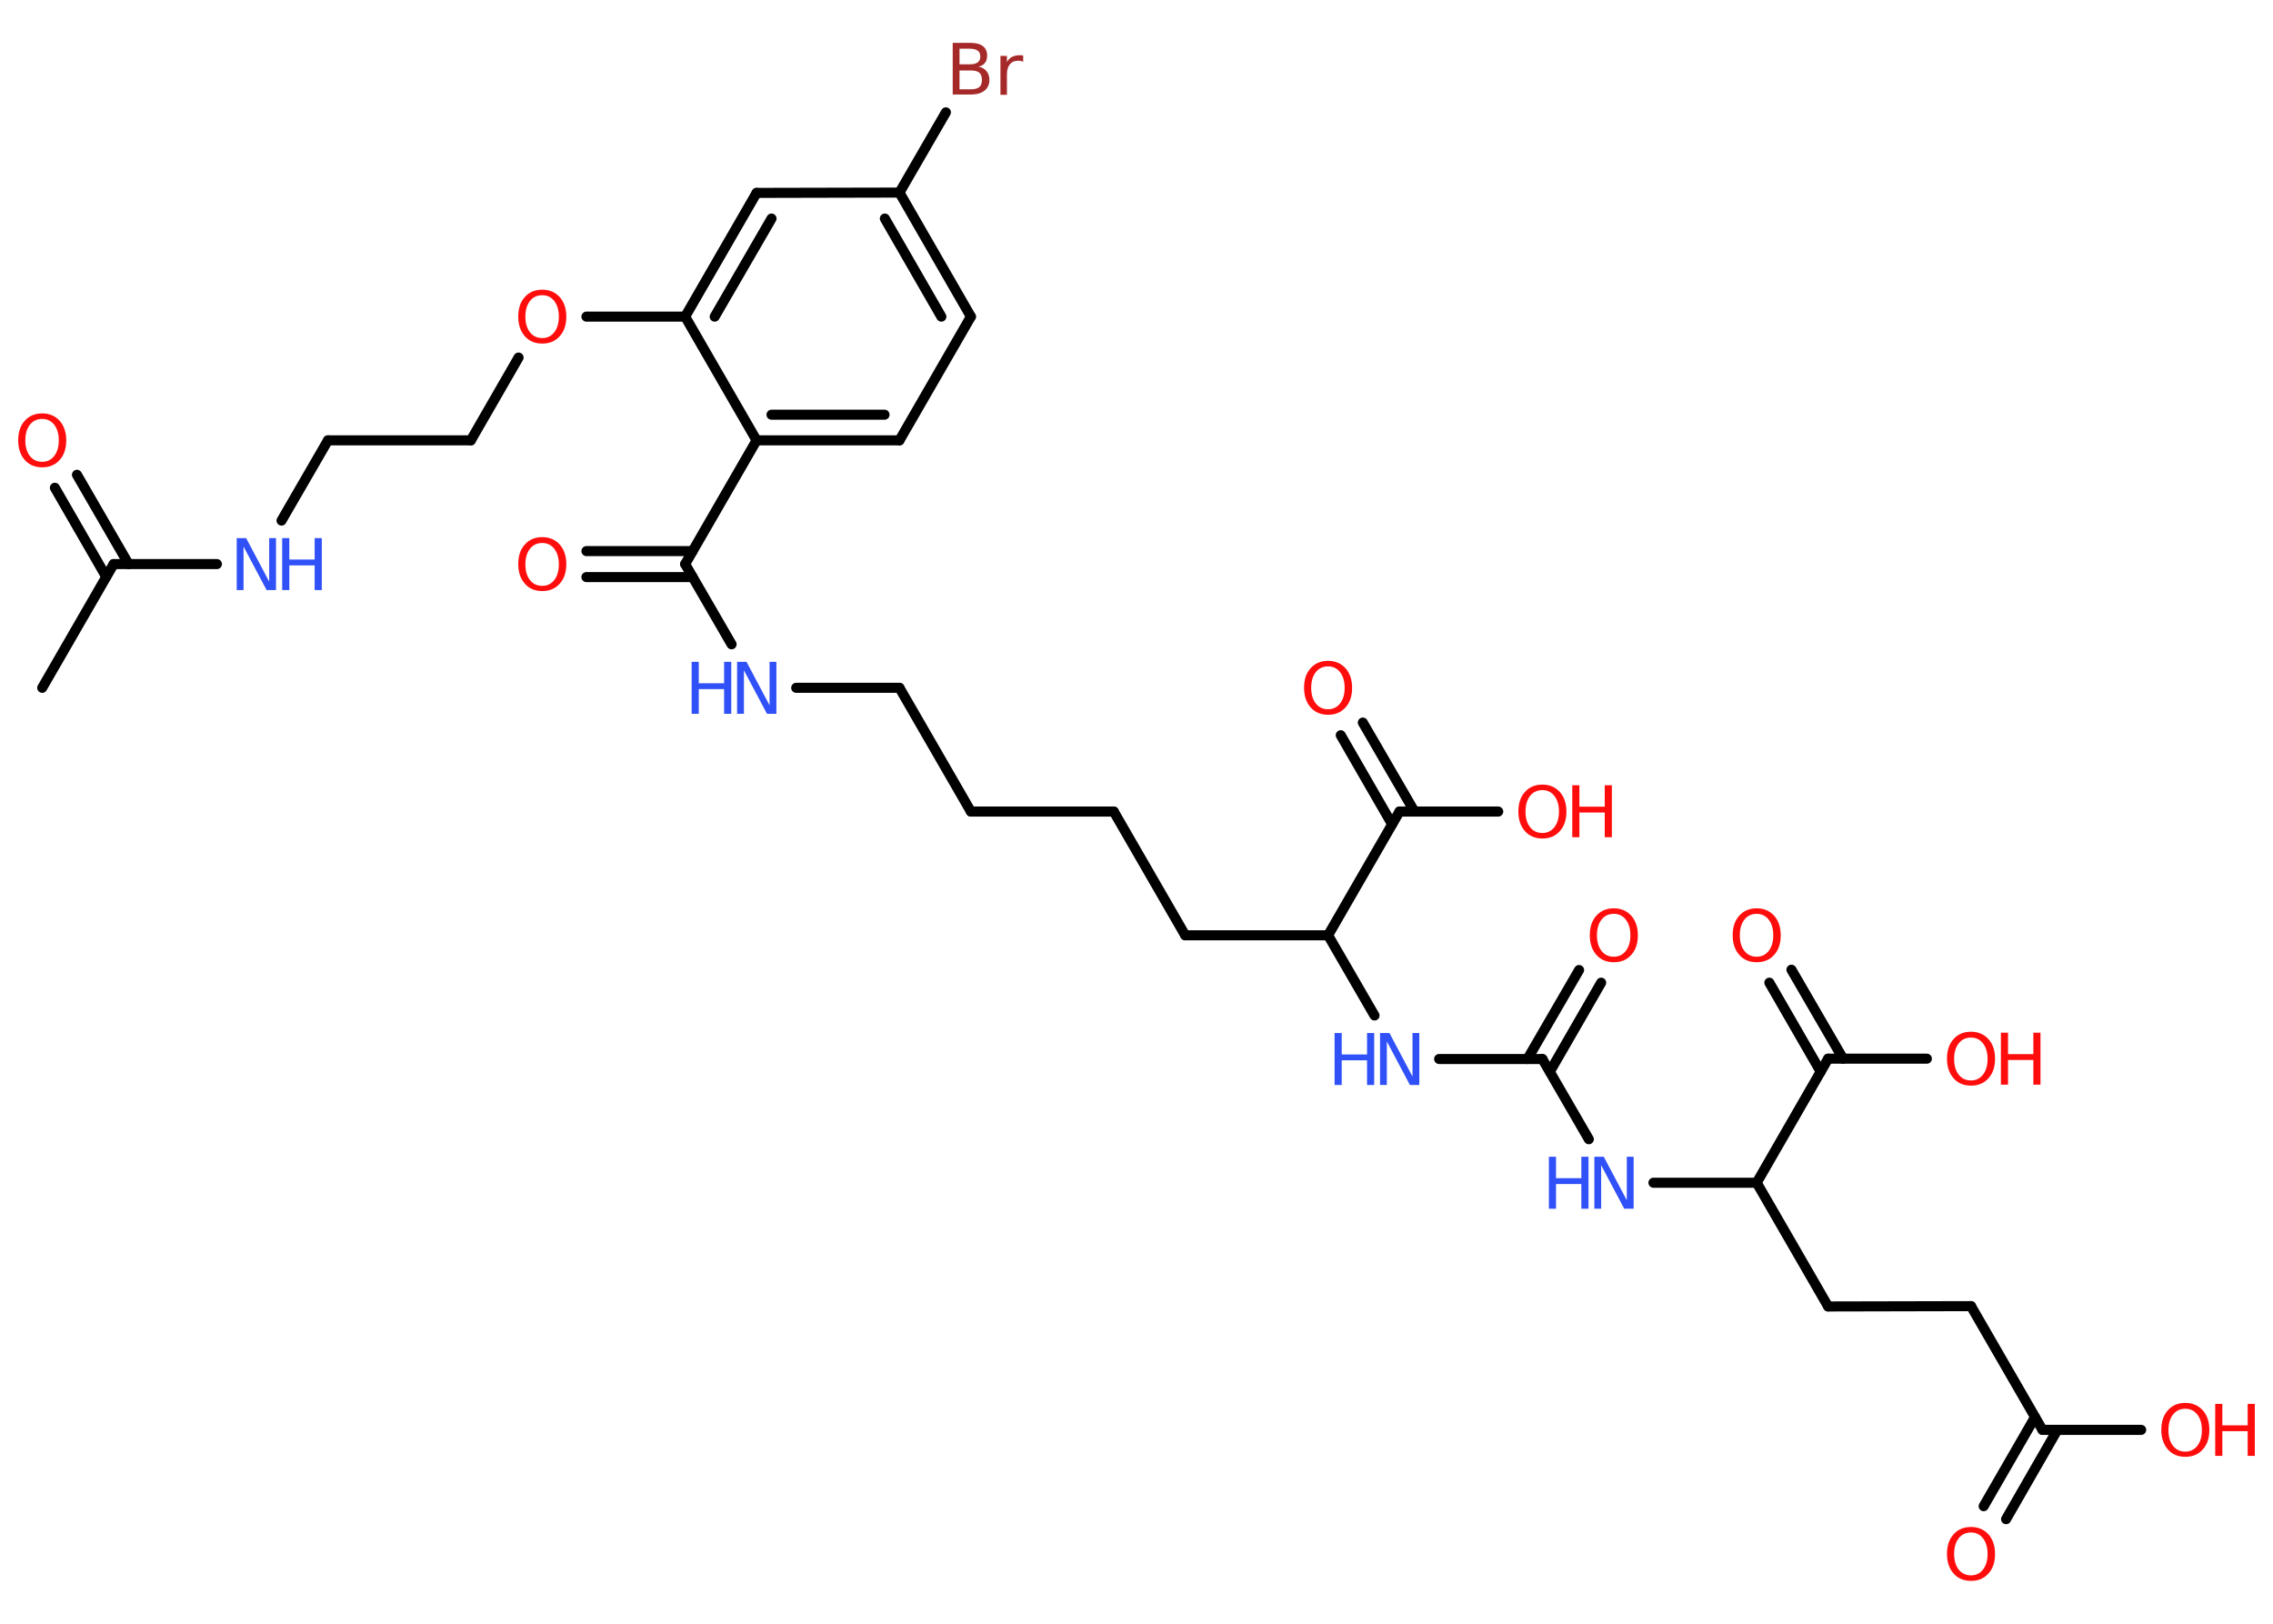 <?xml version='1.0' encoding='UTF-8'?>
<!DOCTYPE svg PUBLIC "-//W3C//DTD SVG 1.1//EN" "http://www.w3.org/Graphics/SVG/1.1/DTD/svg11.dtd">
<svg version='1.2' xmlns='http://www.w3.org/2000/svg' xmlns:xlink='http://www.w3.org/1999/xlink' width='70.0mm' height='50.0mm' viewBox='0 0 70.0 50.0'>
  <desc>Generated by the Chemistry Development Kit (http://github.com/cdk)</desc>
  <g stroke-linecap='round' stroke-linejoin='round' stroke='#000000' stroke-width='.31' fill='#FF0D0D'>
    <rect x='.0' y='.0' width='70.0' height='50.0' fill='#FFFFFF' stroke='none'/>
    <g id='mol1' class='mol'>
      <line id='mol1bnd1' class='bond' x1='1.3' y1='21.18' x2='3.5' y2='17.37'/>
      <g id='mol1bnd2' class='bond'>
        <line x1='3.27' y1='17.76' x2='1.69' y2='15.02'/>
        <line x1='3.96' y1='17.37' x2='2.37' y2='14.62'/>
      </g>
      <line id='mol1bnd3' class='bond' x1='3.5' y1='17.37' x2='6.68' y2='17.37'/>
      <line id='mol1bnd4' class='bond' x1='8.67' y1='16.03' x2='10.1' y2='13.56'/>
      <line id='mol1bnd5' class='bond' x1='10.1' y1='13.56' x2='14.5' y2='13.56'/>
      <line id='mol1bnd6' class='bond' x1='14.5' y1='13.56' x2='15.97' y2='11.01'/>
      <line id='mol1bnd7' class='bond' x1='18.06' y1='9.75' x2='21.1' y2='9.75'/>
      <g id='mol1bnd8' class='bond'>
        <line x1='23.3' y1='5.94' x2='21.1' y2='9.75'/>
        <line x1='23.76' y1='6.73' x2='22.01' y2='9.75'/>
      </g>
      <line id='mol1bnd9' class='bond' x1='23.3' y1='5.94' x2='27.7' y2='5.93'/>
      <line id='mol1bnd10' class='bond' x1='27.7' y1='5.93' x2='29.13' y2='3.46'/>
      <g id='mol1bnd11' class='bond'>
        <line x1='29.9' y1='9.75' x2='27.7' y2='5.93'/>
        <line x1='28.99' y1='9.75' x2='27.25' y2='6.73'/>
      </g>
      <line id='mol1bnd12' class='bond' x1='29.9' y1='9.75' x2='27.7' y2='13.56'/>
      <g id='mol1bnd13' class='bond'>
        <line x1='23.3' y1='13.56' x2='27.7' y2='13.56'/>
        <line x1='23.76' y1='12.77' x2='27.24' y2='12.77'/>
      </g>
      <line id='mol1bnd14' class='bond' x1='21.1' y1='9.75' x2='23.3' y2='13.56'/>
      <line id='mol1bnd15' class='bond' x1='23.3' y1='13.56' x2='21.1' y2='17.37'/>
      <g id='mol1bnd16' class='bond'>
        <line x1='21.33' y1='17.77' x2='18.06' y2='17.77'/>
        <line x1='21.33' y1='16.97' x2='18.06' y2='16.97'/>
      </g>
      <line id='mol1bnd17' class='bond' x1='21.1' y1='17.37' x2='22.53' y2='19.84'/>
      <line id='mol1bnd18' class='bond' x1='24.52' y1='21.18' x2='27.7' y2='21.18'/>
      <line id='mol1bnd19' class='bond' x1='27.7' y1='21.18' x2='29.9' y2='24.99'/>
      <line id='mol1bnd20' class='bond' x1='29.9' y1='24.99' x2='34.3' y2='24.99'/>
      <line id='mol1bnd21' class='bond' x1='34.3' y1='24.99' x2='36.5' y2='28.8'/>
      <line id='mol1bnd22' class='bond' x1='36.5' y1='28.8' x2='40.9' y2='28.8'/>
      <line id='mol1bnd23' class='bond' x1='40.9' y1='28.8' x2='42.33' y2='31.27'/>
      <line id='mol1bnd24' class='bond' x1='44.32' y1='32.61' x2='47.5' y2='32.61'/>
      <g id='mol1bnd25' class='bond'>
        <line x1='47.04' y1='32.61' x2='48.63' y2='29.87'/>
        <line x1='47.73' y1='33.0' x2='49.31' y2='30.26'/>
      </g>
      <line id='mol1bnd26' class='bond' x1='47.5' y1='32.61' x2='48.93' y2='35.08'/>
      <line id='mol1bnd27' class='bond' x1='50.92' y1='36.42' x2='54.1' y2='36.42'/>
      <line id='mol1bnd28' class='bond' x1='54.1' y1='36.42' x2='56.3' y2='40.23'/>
      <line id='mol1bnd29' class='bond' x1='56.3' y1='40.23' x2='60.7' y2='40.22'/>
      <line id='mol1bnd30' class='bond' x1='60.7' y1='40.22' x2='62.9' y2='44.03'/>
      <g id='mol1bnd31' class='bond'>
        <line x1='63.36' y1='44.03' x2='61.78' y2='46.78'/>
        <line x1='62.67' y1='43.64' x2='61.09' y2='46.38'/>
      </g>
      <line id='mol1bnd32' class='bond' x1='62.9' y1='44.03' x2='65.94' y2='44.03'/>
      <line id='mol1bnd33' class='bond' x1='54.1' y1='36.42' x2='56.3' y2='32.6'/>
      <g id='mol1bnd34' class='bond'>
        <line x1='56.07' y1='33.0' x2='54.49' y2='30.26'/>
        <line x1='56.76' y1='32.6' x2='55.17' y2='29.86'/>
      </g>
      <line id='mol1bnd35' class='bond' x1='56.3' y1='32.6' x2='59.34' y2='32.6'/>
      <line id='mol1bnd36' class='bond' x1='40.9' y1='28.8' x2='43.1' y2='24.99'/>
      <g id='mol1bnd37' class='bond'>
        <line x1='42.87' y1='25.38' x2='41.29' y2='22.64'/>
        <line x1='43.56' y1='24.99' x2='41.97' y2='22.25'/>
      </g>
      <line id='mol1bnd38' class='bond' x1='43.1' y1='24.99' x2='46.14' y2='24.99'/>
      <path id='mol1atm3' class='atom' d='M1.3 12.9q-.24 .0 -.38 .18q-.14 .18 -.14 .48q.0 .3 .14 .48q.14 .18 .38 .18q.23 .0 .37 -.18q.14 -.18 .14 -.48q.0 -.3 -.14 -.48q-.14 -.18 -.37 -.18zM1.3 12.73q.33 .0 .54 .23q.2 .23 .2 .6q.0 .38 -.2 .6q-.2 .23 -.54 .23q-.34 .0 -.54 -.23q-.2 -.23 -.2 -.6q.0 -.38 .2 -.6q.2 -.23 .54 -.23z' stroke='none'/>
      <g id='mol1atm4' class='atom'>
        <path d='M7.29 16.57h.29l.71 1.34v-1.34h.21v1.6h-.29l-.71 -1.34v1.34h-.21v-1.6z' stroke='none' fill='#3050F8'/>
        <path d='M8.69 16.57h.22v.66h.78v-.66h.22v1.6h-.22v-.76h-.78v.76h-.22v-1.6z' stroke='none' fill='#3050F8'/>
      </g>
      <path id='mol1atm7' class='atom' d='M16.7 9.09q-.24 .0 -.38 .18q-.14 .18 -.14 .48q.0 .3 .14 .48q.14 .18 .38 .18q.23 .0 .37 -.18q.14 -.18 .14 -.48q.0 -.3 -.14 -.48q-.14 -.18 -.37 -.18zM16.7 8.92q.33 .0 .54 .23q.2 .23 .2 .6q.0 .38 -.2 .6q-.2 .23 -.54 .23q-.34 .0 -.54 -.23q-.2 -.23 -.2 -.6q.0 -.38 .2 -.6q.2 -.23 .54 -.23z' stroke='none'/>
      <path id='mol1atm11' class='atom' d='M29.55 2.16v.59h.35q.18 .0 .26 -.07q.08 -.07 .08 -.22q.0 -.15 -.08 -.22q-.08 -.07 -.26 -.07h-.35zM29.55 1.5v.48h.32q.16 .0 .24 -.06q.08 -.06 .08 -.18q.0 -.12 -.08 -.18q-.08 -.06 -.24 -.06h-.32zM29.34 1.32h.55q.25 .0 .38 .1q.13 .1 .13 .29q.0 .15 -.07 .23q-.07 .09 -.2 .11q.16 .03 .25 .14q.09 .11 .09 .27q.0 .21 -.15 .33q-.15 .12 -.41 .12h-.57v-1.6zM31.52 1.91q-.03 -.02 -.07 -.03q-.04 -.01 -.09 -.01q-.17 .0 -.26 .11q-.09 .11 -.09 .31v.63h-.2v-1.2h.2v.19q.06 -.11 .16 -.16q.1 -.05 .24 -.05q.02 .0 .04 .0q.02 .0 .06 .01v.2z' stroke='none' fill='#A62929'/>
      <path id='mol1atm16' class='atom' d='M16.7 16.72q-.24 .0 -.38 .18q-.14 .18 -.14 .48q.0 .3 .14 .48q.14 .18 .38 .18q.23 .0 .37 -.18q.14 -.18 .14 -.48q.0 -.3 -.14 -.48q-.14 -.18 -.37 -.18zM16.7 16.54q.33 .0 .54 .23q.2 .23 .2 .6q.0 .38 -.2 .6q-.2 .23 -.54 .23q-.34 .0 -.54 -.23q-.2 -.23 -.2 -.6q.0 -.38 .2 -.6q.2 -.23 .54 -.23z' stroke='none'/>
      <g id='mol1atm17' class='atom'>
        <path d='M22.7 20.38h.29l.71 1.34v-1.34h.21v1.6h-.29l-.71 -1.34v1.34h-.21v-1.6z' stroke='none' fill='#3050F8'/>
        <path d='M21.3 20.38h.22v.66h.78v-.66h.22v1.6h-.22v-.76h-.78v.76h-.22v-1.6z' stroke='none' fill='#3050F8'/>
      </g>
      <g id='mol1atm23' class='atom'>
        <path d='M42.5 31.81h.29l.71 1.34v-1.34h.21v1.6h-.29l-.71 -1.34v1.34h-.21v-1.6z' stroke='none' fill='#3050F8'/>
        <path d='M41.1 31.81h.22v.66h.78v-.66h.22v1.6h-.22v-.76h-.78v.76h-.22v-1.6z' stroke='none' fill='#3050F8'/>
      </g>
      <path id='mol1atm25' class='atom' d='M49.7 28.14q-.24 .0 -.38 .18q-.14 .18 -.14 .48q.0 .3 .14 .48q.14 .18 .38 .18q.23 .0 .37 -.18q.14 -.18 .14 -.48q.0 -.3 -.14 -.48q-.14 -.18 -.37 -.18zM49.7 27.97q.33 .0 .54 .23q.2 .23 .2 .6q.0 .38 -.2 .6q-.2 .23 -.54 .23q-.34 .0 -.54 -.23q-.2 -.23 -.2 -.6q.0 -.38 .2 -.6q.2 -.23 .54 -.23z' stroke='none'/>
      <g id='mol1atm26' class='atom'>
        <path d='M49.1 35.62h.29l.71 1.34v-1.34h.21v1.6h-.29l-.71 -1.34v1.34h-.21v-1.6z' stroke='none' fill='#3050F8'/>
        <path d='M47.7 35.62h.22v.66h.78v-.66h.22v1.6h-.22v-.76h-.78v.76h-.22v-1.6z' stroke='none' fill='#3050F8'/>
      </g>
      <path id='mol1atm31' class='atom' d='M60.7 47.19q-.24 .0 -.38 .18q-.14 .18 -.14 .48q.0 .3 .14 .48q.14 .18 .38 .18q.23 .0 .37 -.18q.14 -.18 .14 -.48q.0 -.3 -.14 -.48q-.14 -.18 -.37 -.18zM60.7 47.02q.33 .0 .54 .23q.2 .23 .2 .6q.0 .38 -.2 .6q-.2 .23 -.54 .23q-.34 .0 -.54 -.23q-.2 -.23 -.2 -.6q.0 -.38 .2 -.6q.2 -.23 .54 -.23z' stroke='none'/>
      <g id='mol1atm32' class='atom'>
        <path d='M67.3 43.38q-.24 .0 -.38 .18q-.14 .18 -.14 .48q.0 .3 .14 .48q.14 .18 .38 .18q.23 .0 .37 -.18q.14 -.18 .14 -.48q.0 -.3 -.14 -.48q-.14 -.18 -.37 -.18zM67.3 43.2q.33 .0 .54 .23q.2 .23 .2 .6q.0 .38 -.2 .6q-.2 .23 -.54 .23q-.34 .0 -.54 -.23q-.2 -.23 -.2 -.6q.0 -.38 .2 -.6q.2 -.23 .54 -.23z' stroke='none'/>
        <path d='M68.22 43.23h.22v.66h.78v-.66h.22v1.6h-.22v-.76h-.78v.76h-.22v-1.6z' stroke='none'/>
      </g>
      <path id='mol1atm34' class='atom' d='M54.1 28.14q-.24 .0 -.38 .18q-.14 .18 -.14 .48q.0 .3 .14 .48q.14 .18 .38 .18q.23 .0 .37 -.18q.14 -.18 .14 -.48q.0 -.3 -.14 -.48q-.14 -.18 -.37 -.18zM54.1 27.97q.33 .0 .54 .23q.2 .23 .2 .6q.0 .38 -.2 .6q-.2 .23 -.54 .23q-.34 .0 -.54 -.23q-.2 -.23 -.2 -.6q.0 -.38 .2 -.6q.2 -.23 .54 -.23z' stroke='none'/>
      <g id='mol1atm35' class='atom'>
        <path d='M60.7 31.95q-.24 .0 -.38 .18q-.14 .18 -.14 .48q.0 .3 .14 .48q.14 .18 .38 .18q.23 .0 .37 -.18q.14 -.18 .14 -.48q.0 -.3 -.14 -.48q-.14 -.18 -.37 -.18zM60.7 31.77q.33 .0 .54 .23q.2 .23 .2 .6q.0 .38 -.2 .6q-.2 .23 -.54 .23q-.34 .0 -.54 -.23q-.2 -.23 -.2 -.6q.0 -.38 .2 -.6q.2 -.23 .54 -.23z' stroke='none'/>
        <path d='M61.62 31.8h.22v.66h.78v-.66h.22v1.6h-.22v-.76h-.78v.76h-.22v-1.6z' stroke='none'/>
      </g>
      <path id='mol1atm37' class='atom' d='M40.9 20.52q-.24 .0 -.38 .18q-.14 .18 -.14 .48q.0 .3 .14 .48q.14 .18 .38 .18q.23 .0 .37 -.18q.14 -.18 .14 -.48q.0 -.3 -.14 -.48q-.14 -.18 -.37 -.18zM40.9 20.35q.33 .0 .54 .23q.2 .23 .2 .6q.0 .38 -.2 .6q-.2 .23 -.54 .23q-.34 .0 -.54 -.23q-.2 -.23 -.2 -.6q.0 -.38 .2 -.6q.2 -.23 .54 -.23z' stroke='none'/>
      <g id='mol1atm38' class='atom'>
        <path d='M47.5 24.33q-.24 .0 -.38 .18q-.14 .18 -.14 .48q.0 .3 .14 .48q.14 .18 .38 .18q.23 .0 .37 -.18q.14 -.18 .14 -.48q.0 -.3 -.14 -.48q-.14 -.18 -.37 -.18zM47.5 24.16q.33 .0 .54 .23q.2 .23 .2 .6q.0 .38 -.2 .6q-.2 .23 -.54 .23q-.34 .0 -.54 -.23q-.2 -.23 -.2 -.6q.0 -.38 .2 -.6q.2 -.23 .54 -.23z' stroke='none'/>
        <path d='M48.42 24.18h.22v.66h.78v-.66h.22v1.6h-.22v-.76h-.78v.76h-.22v-1.6z' stroke='none'/>
      </g>
    </g>
  </g>
</svg>
